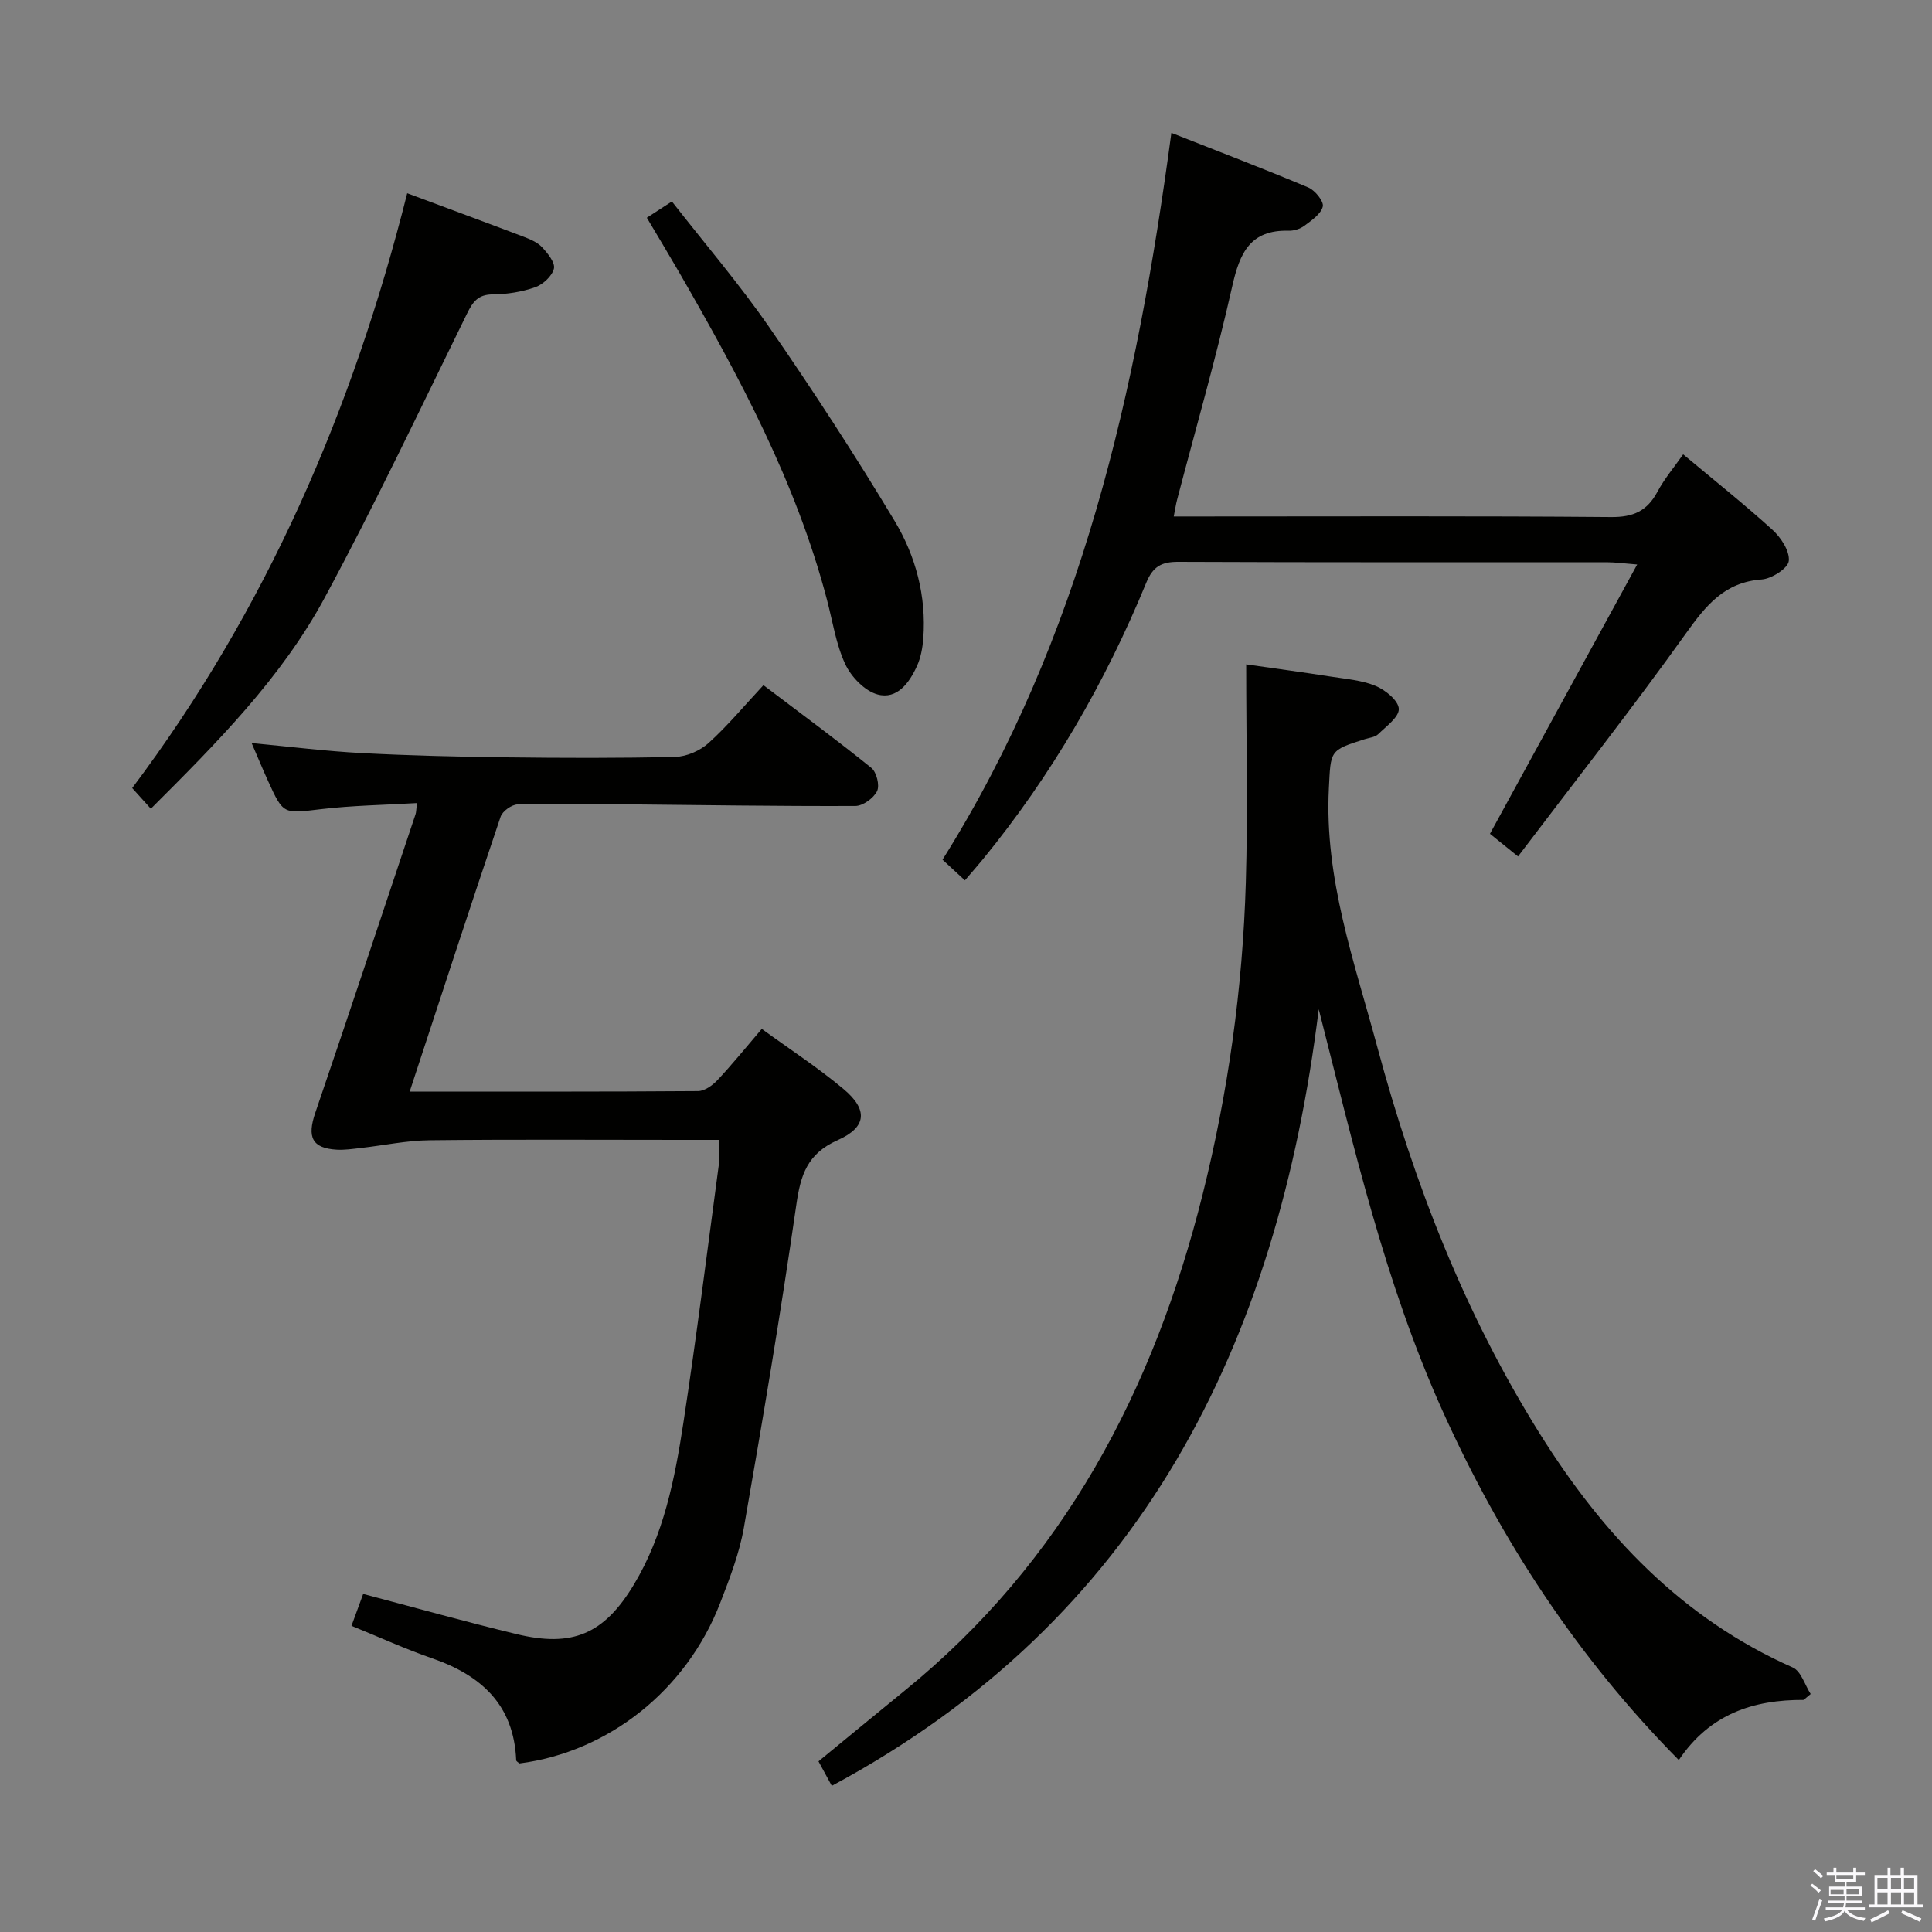 <svg enable-background="new 0 0 400 400" viewBox="0 0 400 400" xmlns="http://www.w3.org/2000/svg"><rect x="0" y="0" width="400" height="400" fill="#808080" stroke="none"/><path d="m374.8 390.4.4-.4c.7.5 1.3 1 1.8 1.4l-.5.5c-.5-.6-1.1-1.1-1.7-1.5zm1 7.3-.6-.3c.5-1.4 1.1-2.8 1.5-4.3.2.1.4.2.6.3-.5 1.3-1 2.8-1.5 4.3zm-.4-10.3.4-.4c.4.3 1 .8 1.7 1.4l-.5.5c-.4-.5-1-1-1.6-1.5zm2.5.3h1.7v-1h.6v1h3.5v-1h.6v1h1.8v.5h-1.8v1.4h-2v1h3.2v2h-3.2v.9h3.3v.5h-3.4c0 .3-.1.6-.1.9h4v.5h-3.7c.7.9 1.9 1.5 3.8 1.7-.1.2-.2.4-.3.6-2.1-.4-3.5-1.1-4-2.1-.4 1-1.8 1.7-4 2.2-.1-.2-.2-.4-.3-.6 2.1-.4 3.4-1 3.8-1.8h-3.4v-.5h3.6c.1-.3.1-.6.2-.9h-3.3v-.5h3.4c0-.3 0-.6 0-.9h-3.2v-2h3.3v-1h-2.1v-1.4h-1.7v-.5zm1.1 3.5v1h2.7c0-.3 0-.4 0-.4 0-.2 0-.2 0-.2 0-.1 0-.2 0-.3h-2.7zm1.2-3v.9h3.5v-.9zm4.7 3h-2.6v.6.4h2.6z" fill="#fbfafc"/><path d="m393.6 386.7h.6v1.5h2.8v6.1h1.1v.6h-11.1v-.6h1.1v-6.1h2.7v-1.5h.6v1.5h2.1v-1.5zm-2.7 8.8.4.6c-1.2.6-2.5 1.3-3.8 1.9-.1-.2-.2-.4-.3-.6 1.2-.6 2.5-1.2 3.7-1.9zm-2.2-6.7v2.4h2.1v-2.4zm0 3v2.5h2.1v-2.5zm2.8-3v2.4h2.1v-2.4zm0 3v2.5h2.1v-2.5zm6 6.1c-1.4-.7-2.7-1.3-3.9-1.8l.3-.6c1.5.6 2.7 1.2 3.9 1.7zm-1.2-9.1h-2.1v2.4h2.1zm-2.1 3v2.5h2.1v-2.5z" fill="#fbfafc"/><g fill="#010100"><path d="m84.82 226c20.4 0 40.05.05 59.71-.1 1.36-.01 3-1.19 4.02-2.28 3.07-3.27 5.89-6.77 9.17-10.6 5.73 4.17 11.58 7.98 16.9 12.43 5.11 4.27 4.89 7.91-1.19 10.61-6.3 2.8-7.67 7.19-8.56 13.39-3.21 22.32-6.96 44.57-10.85 66.79-.93 5.34-2.94 10.54-4.91 15.63-6.98 18.07-23.13 30.86-41.56 33.23-.24-.22-.67-.43-.68-.66-.47-11.46-7.23-17.59-17.42-21.11-5.48-1.89-10.78-4.32-16.68-6.72.85-2.3 1.66-4.51 2.42-6.6 10.88 2.87 21.26 5.78 31.74 8.31 11.6 2.81 18.13 0 24.29-10.22 6.22-10.32 8.5-21.95 10.28-33.6 2.71-17.73 4.93-35.54 7.32-53.32.2-1.46.03-2.97.03-5.18-2.72 0-5.33 0-7.93 0-17.33 0-34.67-.12-52 .08-4.75.05-9.49 1.07-14.24 1.6-1.65.19-3.32.44-4.96.35-5.12-.3-6.17-2.59-4.44-7.65 7.02-20.56 13.86-41.19 20.75-61.79.15-.44.13-.93.3-2.32-6.8.4-13.38.49-19.88 1.26-7.78.92-7.76 1.18-10.96-5.85-1.09-2.39-2.09-4.82-3.39-7.83 8.04.75 15.41 1.68 22.82 2.07 9.96.52 19.95.76 29.93.88 11.66.14 23.34.19 35-.1 2.34-.06 5.1-1.28 6.86-2.87 3.94-3.56 7.36-7.69 11.35-11.97 7.96 6.03 15.28 11.41 22.34 17.12 1.08.87 1.77 3.63 1.19 4.81-.71 1.46-2.93 3.07-4.5 3.08-16.15.06-32.3-.2-48.45-.35-7.17-.06-14.33-.18-21.49.03-1.22.04-3.11 1.39-3.5 2.53-6.31 18.67-12.42 37.41-18.83 56.92z"/><path d="m373.42 351.95c-10.41-.04-19.42 2.89-25.84 12.45-20.99-21.24-36.84-45.49-48.94-72.35-11.96-26.56-18.38-54.8-25.61-83.1-8.56 69.38-36.66 126.32-100.81 160.79-.85-1.56-1.71-3.15-2.76-5.07 5.95-4.88 11.8-9.72 17.69-14.51 33.05-26.81 51.68-62.27 61.84-102.86 5.3-21.19 8.29-42.71 8.94-64.51.44-14.76.08-29.54.08-45.24 6.04.87 11.82 1.64 17.58 2.54 3.12.49 6.39.74 9.24 1.93 2.02.85 4.7 3.03 4.78 4.73s-2.61 3.63-4.28 5.26c-.65.63-1.83.73-2.78 1.03-7.32 2.32-7.02 2.33-7.42 10.16-.96 18.7 5.31 36.02 10.03 53.58 7.58 28.17 18.09 55.21 33.65 80.07 13.07 20.87 29.36 38.21 52.37 48.39 1.71.76 2.49 3.61 3.7 5.49-.5.42-.98.82-1.46 1.22z"/><path d="m242.52 27.51c9.67 3.81 19.08 7.41 28.36 11.31 1.39.59 3.23 2.87 2.99 3.93-.37 1.56-2.31 2.87-3.81 3.99-.87.66-2.18 1.06-3.28 1.03-7.91-.21-10.1 4.57-11.64 11.42-3.34 14.87-7.58 29.54-11.44 44.29-.25.94-.38 1.91-.69 3.45h5.62c28.32 0 56.63-.12 84.95.12 4.57.04 7.43-1.25 9.56-5.21 1.46-2.73 3.51-5.15 5.34-7.77 6.3 5.27 12.56 10.24 18.47 15.6 1.77 1.6 3.62 4.42 3.4 6.47-.16 1.52-3.54 3.68-5.6 3.83-7.71.56-11.55 5.37-15.69 11.16-11.1 15.52-22.9 30.53-34.77 46.19-2.87-2.32-4.61-3.72-5.81-4.69 10.15-18.56 20.06-36.68 30.48-55.76-3.17-.25-4.6-.46-6.03-.46-29.65-.02-59.3.04-88.95-.09-3.48-.02-5.27.95-6.65 4.3-8.51 20.73-19.64 39.95-33.87 57.33-1.14 1.39-2.34 2.74-3.69 4.32-1.7-1.57-3.13-2.89-4.63-4.28 28.82-45.92 40.21-97.03 47.38-150.48z"/><path d="m84.31 40.01c8.23 3.07 16.16 5.99 24.06 8.99 1.38.53 2.89 1.15 3.86 2.19 1.16 1.24 2.75 3.2 2.45 4.43-.38 1.55-2.27 3.28-3.88 3.85-2.77.97-5.84 1.46-8.78 1.48-3.06.02-4.13 1.53-5.35 4.02-9.65 19.66-19.04 39.48-29.43 58.75-8.99 16.67-22.34 30.07-36.01 43.72-1.36-1.51-2.52-2.8-3.86-4.28 27.8-37 45.66-78.3 56.94-123.15z"/><path d="m133.92 45.08c1.67-1.08 3.16-2.05 5.19-3.37 6.79 8.71 13.94 17.05 20.15 26.03 9.05 13.09 17.75 26.45 25.95 40.09 4.38 7.28 6.6 15.59 5.95 24.32-.15 1.94-.51 3.99-1.31 5.74-1.57 3.46-4.11 6.99-8.16 5.89-2.65-.72-5.45-3.63-6.68-6.26-1.93-4.13-2.61-8.85-3.79-13.33-6.38-24.35-18.18-46.26-30.64-67.86-2.14-3.7-4.35-7.36-6.66-11.25z"/></g></svg>